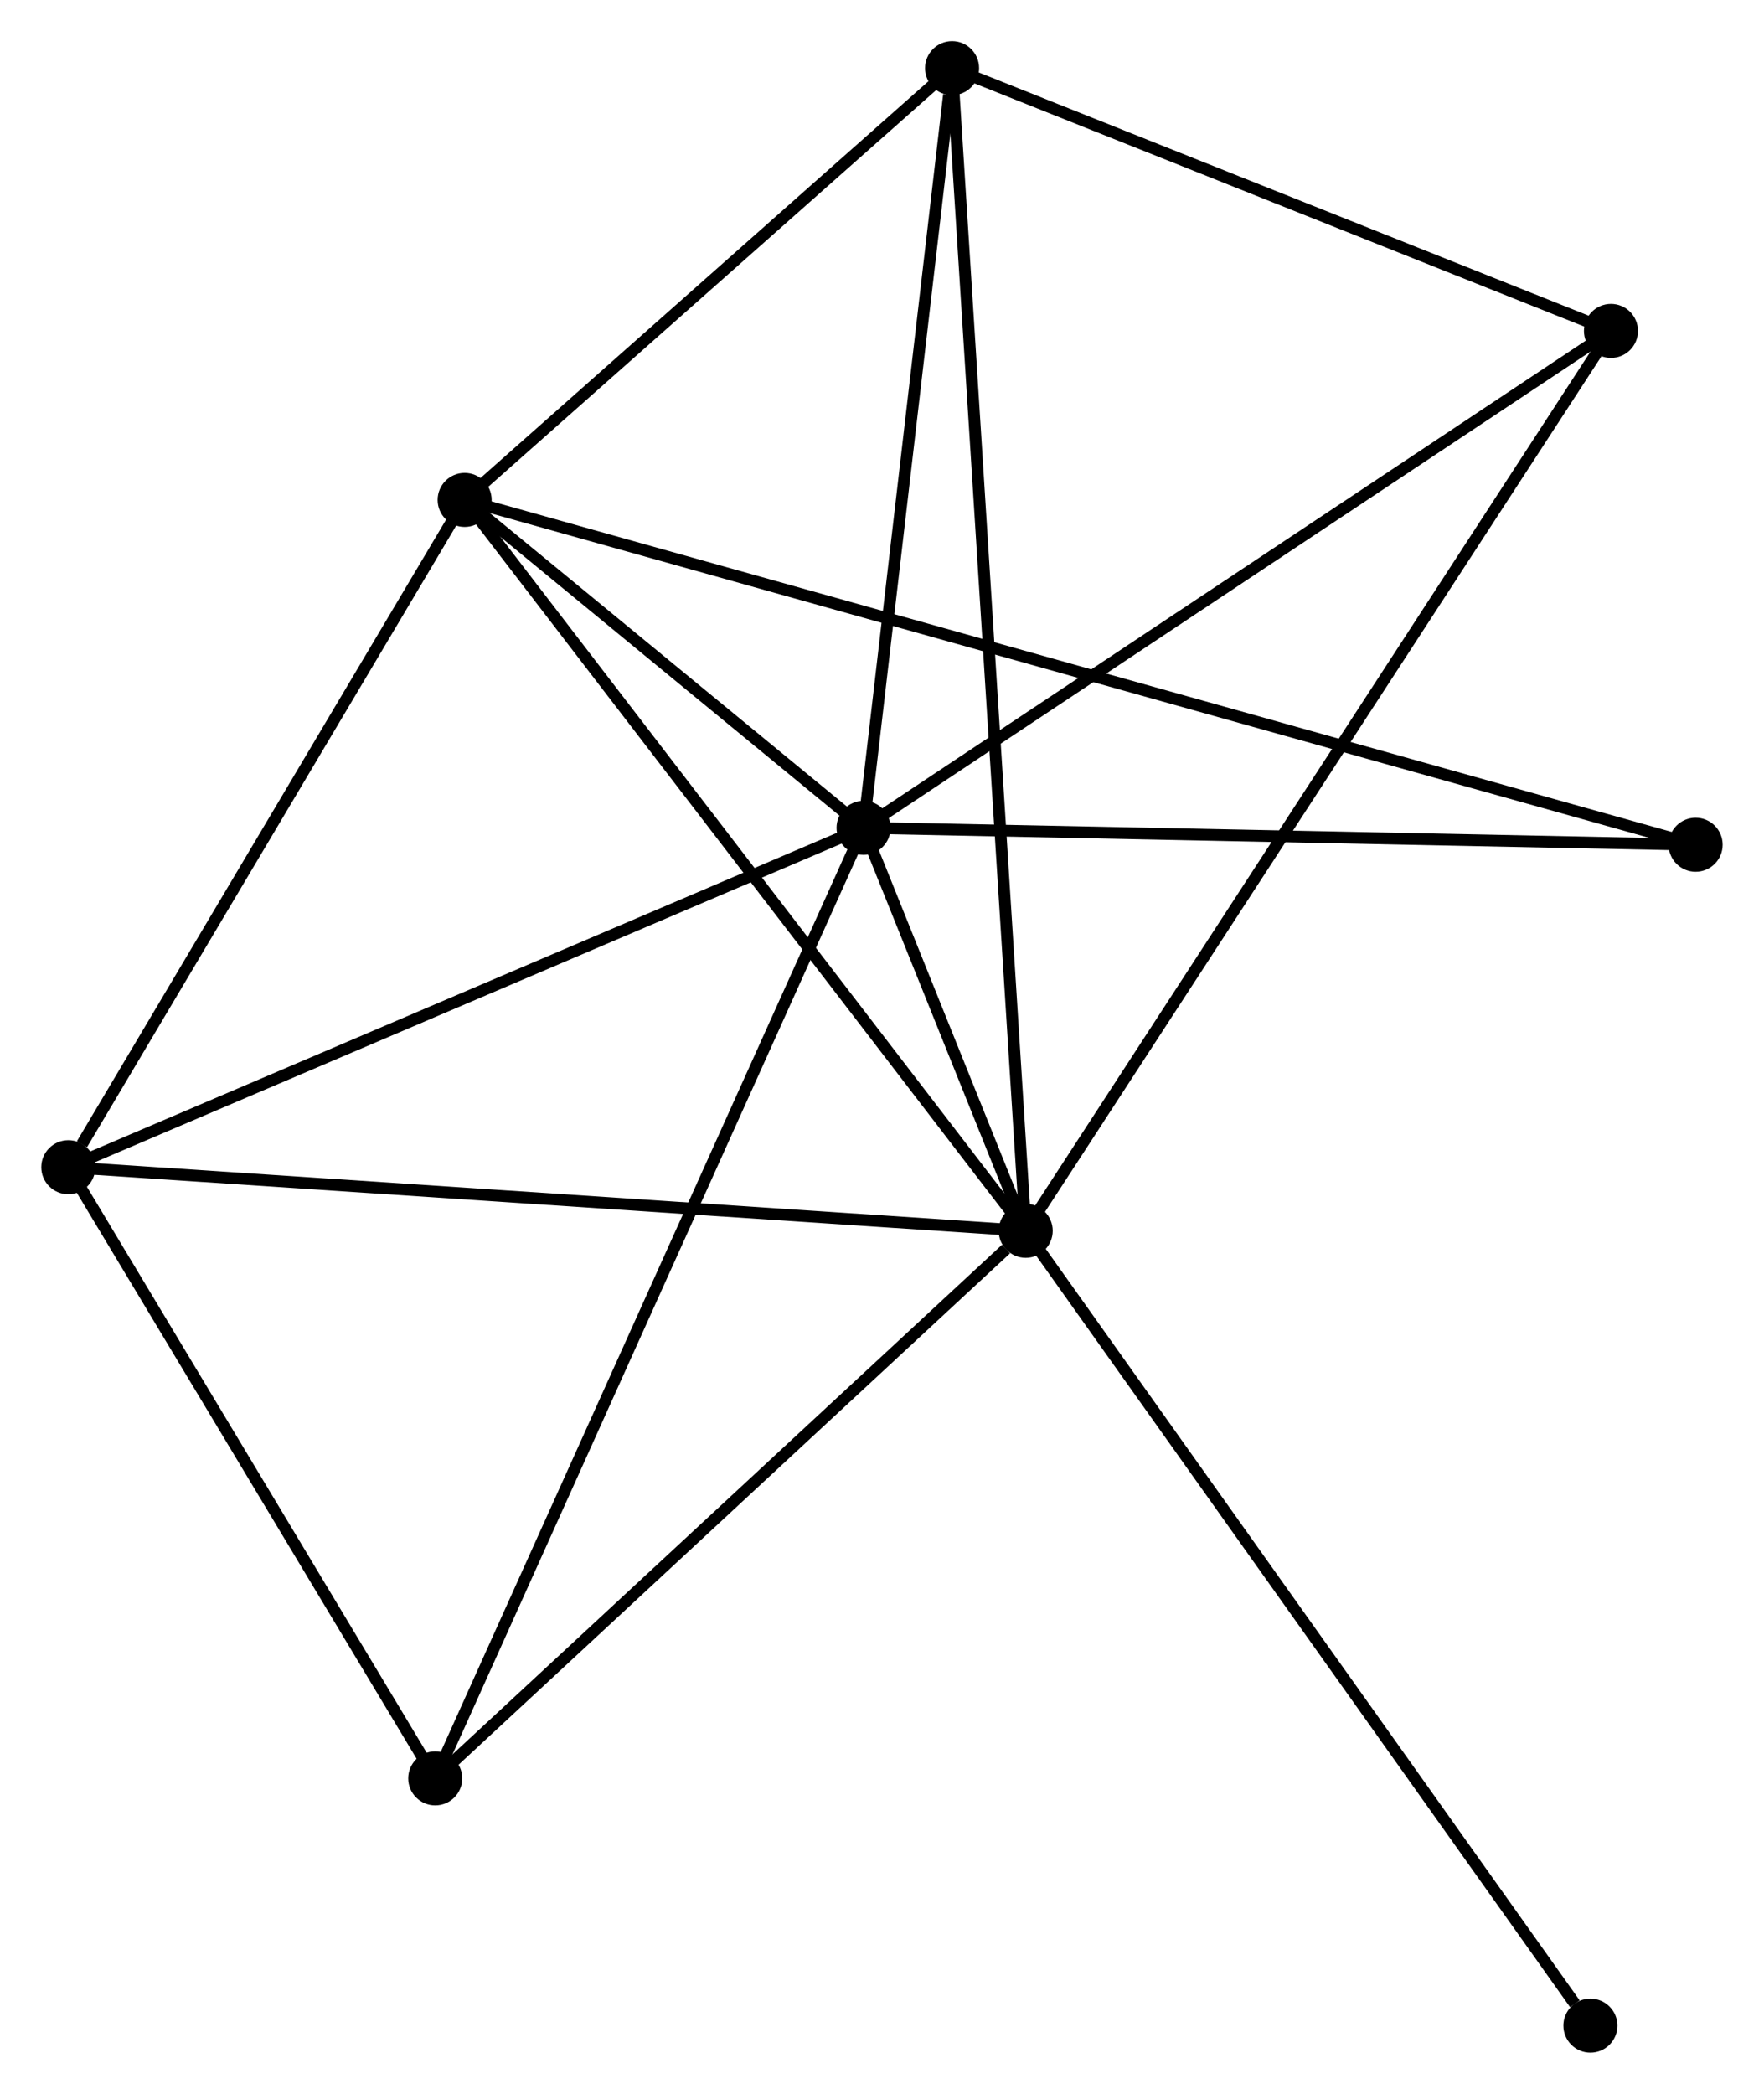 <?xml version="1.0" encoding="UTF-8" standalone="no"?>
<!DOCTYPE svg PUBLIC "-//W3C//DTD SVG 1.1//EN"
 "http://www.w3.org/Graphics/SVG/1.1/DTD/svg11.dtd">
<!-- Generated by graphviz version 2.36.0 (20140111.2315)
 -->
<!-- Title: %3 Pages: 1 -->
<svg width="150pt" height="178pt"
 viewBox="0.00 0.00 150.13 178.19" xmlns="http://www.w3.org/2000/svg" xmlns:xlink="http://www.w3.org/1999/xlink">
<g id="graph0" class="graph" transform="scale(1 1) rotate(0) translate(4 174.193)">
<title>%3</title>
<!-- 0 -->
<g id="node1" class="node"><title>0</title>
<ellipse fill="black" stroke="black" cx="69.495" cy="-103.74" rx="1.8" ry="1.8"/>
</g>
<!-- 1 -->
<g id="node2" class="node"><title>1</title>
<ellipse fill="black" stroke="black" cx="83.297" cy="-69.447" rx="1.8" ry="1.8"/>
</g>
<!-- 0&#45;&#45;1 -->
<g id="edge1" class="edge"><title>0&#45;&#45;1</title>
<path fill="none" stroke="black" d="M70.237,-101.896C72.656,-95.886 80.29,-76.917 82.617,-71.135"/>
</g>
<!-- 2 -->
<g id="node3" class="node"><title>2</title>
<ellipse fill="black" stroke="black" cx="35.537" cy="-131.647" rx="1.8" ry="1.8"/>
</g>
<!-- 0&#45;&#45;2 -->
<g id="edge2" class="edge"><title>0&#45;&#45;2</title>
<path fill="none" stroke="black" d="M68.035,-104.939C62.45,-109.53 42.463,-125.955 36.953,-130.484"/>
</g>
<!-- 3 -->
<g id="node4" class="node"><title>3</title>
<ellipse fill="black" stroke="black" cx="77.03" cy="-168.393" rx="1.8" ry="1.8"/>
</g>
<!-- 0&#45;&#45;3 -->
<g id="edge3" class="edge"><title>0&#45;&#45;3</title>
<path fill="none" stroke="black" d="M69.712,-105.605C70.793,-114.881 75.585,-155.996 76.767,-166.13"/>
</g>
<!-- 4 -->
<g id="node5" class="node"><title>4</title>
<ellipse fill="black" stroke="black" cx="1.8" cy="-74.857" rx="1.8" ry="1.8"/>
</g>
<!-- 0&#45;&#45;4 -->
<g id="edge4" class="edge"><title>0&#45;&#45;4</title>
<path fill="none" stroke="black" d="M67.821,-103.026C58.537,-99.065 13.421,-79.815 3.663,-75.652"/>
</g>
<!-- 5 -->
<g id="node6" class="node"><title>5</title>
<ellipse fill="black" stroke="black" cx="133.118" cy="-146.031" rx="1.8" ry="1.8"/>
</g>
<!-- 0&#45;&#45;5 -->
<g id="edge5" class="edge"><title>0&#45;&#45;5</title>
<path fill="none" stroke="black" d="M71.067,-104.786C79.793,-110.586 122.195,-138.771 131.367,-144.867"/>
</g>
<!-- 6 -->
<g id="node7" class="node"><title>6</title>
<ellipse fill="black" stroke="black" cx="33.034" cy="-22.843" rx="1.8" ry="1.8"/>
</g>
<!-- 0&#45;&#45;6 -->
<g id="edge6" class="edge"><title>0&#45;&#45;6</title>
<path fill="none" stroke="black" d="M68.733,-102.051C63.988,-91.523 38.524,-35.025 33.791,-24.524"/>
</g>
<!-- 7 -->
<g id="node8" class="node"><title>7</title>
<ellipse fill="black" stroke="black" cx="140.325" cy="-102.3" rx="1.8" ry="1.8"/>
</g>
<!-- 0&#45;&#45;7 -->
<g id="edge7" class="edge"><title>0&#45;&#45;7</title>
<path fill="none" stroke="black" d="M71.538,-103.699C81.881,-103.488 128.364,-102.543 138.408,-102.339"/>
</g>
<!-- 1&#45;&#45;2 -->
<g id="edge8" class="edge"><title>1&#45;&#45;2</title>
<path fill="none" stroke="black" d="M82.116,-70.984C75.566,-79.515 43.736,-120.969 36.851,-129.935"/>
</g>
<!-- 1&#45;&#45;3 -->
<g id="edge9" class="edge"><title>1&#45;&#45;3</title>
<path fill="none" stroke="black" d="M83.166,-71.513C82.35,-84.39 77.974,-153.494 77.161,-166.338"/>
</g>
<!-- 1&#45;&#45;4 -->
<g id="edge10" class="edge"><title>1&#45;&#45;4</title>
<path fill="none" stroke="black" d="M81.282,-69.58C70.007,-70.329 14.835,-73.992 3.744,-74.728"/>
</g>
<!-- 1&#45;&#45;5 -->
<g id="edge11" class="edge"><title>1&#45;&#45;5</title>
<path fill="none" stroke="black" d="M84.337,-71.046C90.821,-81.013 125.616,-134.499 132.083,-144.441"/>
</g>
<!-- 1&#45;&#45;6 -->
<g id="edge12" class="edge"><title>1&#45;&#45;6</title>
<path fill="none" stroke="black" d="M81.624,-67.896C73.857,-60.694 41.383,-30.584 34.372,-24.084"/>
</g>
<!-- 8 -->
<g id="node9" class="node"><title>8</title>
<ellipse fill="black" stroke="black" cx="131.368" cy="-1.8" rx="1.8" ry="1.8"/>
</g>
<!-- 1&#45;&#45;8 -->
<g id="edge13" class="edge"><title>1&#45;&#45;8</title>
<path fill="none" stroke="black" d="M84.485,-67.774C91.078,-58.497 123.116,-13.413 130.045,-3.662"/>
</g>
<!-- 2&#45;&#45;3 -->
<g id="edge14" class="edge"><title>2&#45;&#45;3</title>
<path fill="none" stroke="black" d="M36.917,-132.87C43.217,-138.449 69.204,-161.462 75.602,-167.129"/>
</g>
<!-- 2&#45;&#45;4 -->
<g id="edge15" class="edge"><title>2&#45;&#45;4</title>
<path fill="none" stroke="black" d="M34.414,-129.758C29.292,-121.135 8.163,-85.569 2.961,-76.812"/>
</g>
<!-- 2&#45;&#45;7 -->
<g id="edge16" class="edge"><title>2&#45;&#45;7</title>
<path fill="none" stroke="black" d="M37.356,-131.138C50.075,-127.576 125.574,-106.431 138.457,-102.823"/>
</g>
<!-- 3&#45;&#45;5 -->
<g id="edge17" class="edge"><title>3&#45;&#45;5</title>
<path fill="none" stroke="black" d="M78.897,-167.649C87.412,-164.254 122.539,-150.249 131.187,-146.801"/>
</g>
<!-- 4&#45;&#45;6 -->
<g id="edge18" class="edge"><title>4&#45;&#45;6</title>
<path fill="none" stroke="black" d="M2.839,-73.126C7.581,-65.229 27.142,-32.654 31.959,-24.634"/>
</g>
</g>
</svg>
